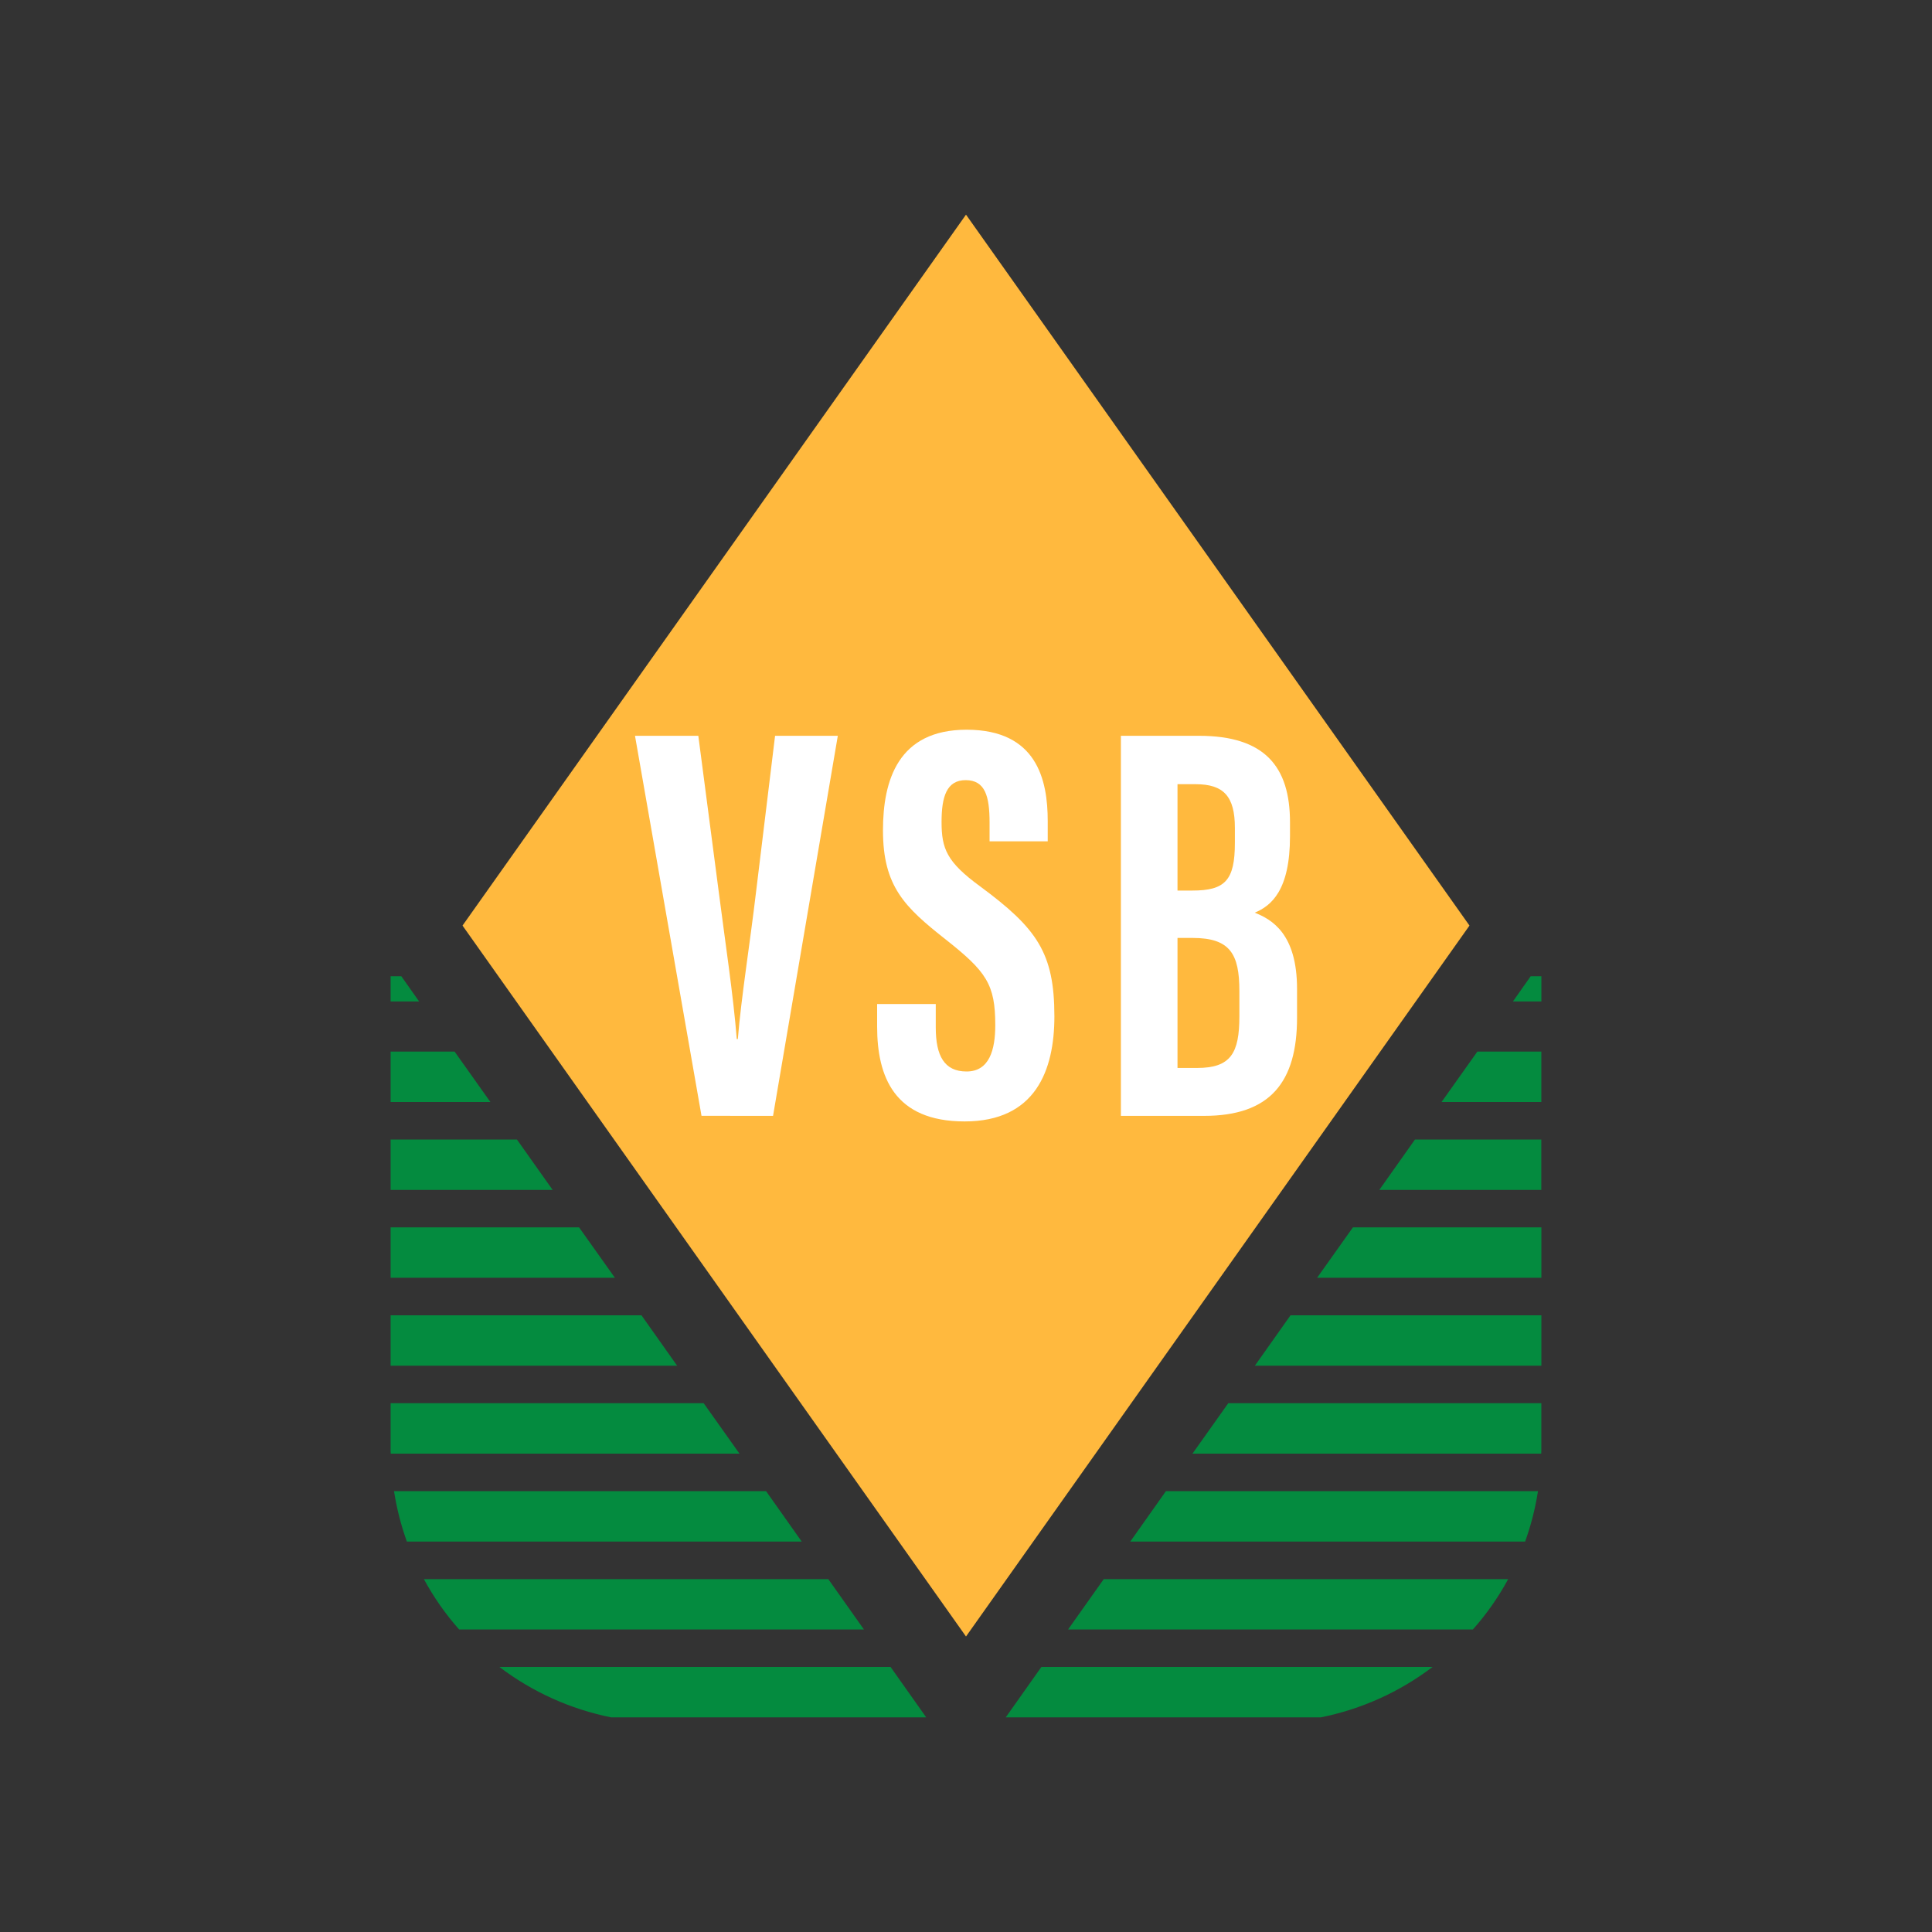 <svg width="40" height="40" viewBox="0 0 40 40" fill="none" xmlns="http://www.w3.org/2000/svg">
<rect x="0" y="0" width="40" height="40" fill="#333333" stroke="none"/>
<path d="M20.823 35.556H27.347C28.187 35.387 28.978 35.03 29.66 34.512H21.561L20.823 35.556Z" fill="#048B3F"/>
<path d="M22.113 33.737H30.494C30.777 33.419 31.022 33.069 31.225 32.694H22.852L22.113 33.737Z" fill="#048B3F"/>
<path d="M23.401 31.917H31.576C31.698 31.578 31.787 31.229 31.842 30.873H24.139L23.401 31.917Z" fill="#048B3F"/>
<path d="M24.689 30.096H31.909C31.912 30.059 31.912 30.02 31.912 29.984V29.052H25.43L24.689 30.096Z" fill="#048B3F"/>
<path d="M25.981 28.275H31.913V27.232H26.719L25.981 28.275Z" fill="#048B3F"/>
<path d="M27.27 26.454H31.913V25.411H28.011L27.27 26.454Z" fill="#048B3F"/>
<path d="M28.557 24.636H31.911V23.593H29.295L28.557 24.636Z" fill="#048B3F"/>
<path d="M29.846 22.816H31.912V21.772H30.587L29.846 22.816Z" fill="#048B3F"/>
<path d="M31.691 20.212L31.324 20.734H31.913V20.212H31.691Z" fill="#048B3F"/>
<path d="M19.176 35.556H12.652C11.812 35.387 11.021 35.03 10.339 34.512H18.438L19.176 35.556Z" fill="#048B3F"/>
<path d="M17.887 33.737H9.506C9.224 33.419 8.979 33.069 8.776 32.694H17.149L17.887 33.737Z" fill="#048B3F"/>
<path d="M16.599 31.917H8.424C8.302 31.578 8.213 31.229 8.158 30.873H15.861L16.599 31.917Z" fill="#048B3F"/>
<path d="M15.31 30.096H8.09C8.087 30.059 8.087 30.02 8.087 29.984V29.052H14.569L15.31 30.096Z" fill="#048B3F"/>
<path d="M14.019 28.275H8.087V27.232H13.281L14.019 28.275Z" fill="#048B3F"/>
<path d="M12.73 26.454H8.087V25.411H11.989L12.73 26.454Z" fill="#048B3F"/>
<path d="M11.442 24.636H8.087V23.593H10.703L11.442 24.636Z" fill="#048B3F"/>
<path d="M10.153 22.816H8.087V21.772H9.412L10.153 22.816Z" fill="#048B3F"/>
<path d="M8.309 20.212L8.677 20.734H8.087V20.212H8.309Z" fill="#048B3F"/>
<path d="M20 4.444L9.576 19.163L20 33.882L30.424 19.163L20 4.444Z" fill="#FFB93E"/>
<path d="M14.524 23.102L13.147 15.234H14.458L14.877 18.435C15.013 19.495 15.183 20.608 15.254 21.513H15.276C15.345 20.66 15.527 19.536 15.654 18.46L16.047 15.234H17.346L16.005 23.103L14.524 23.102Z" fill="white"/>
<path d="M19.374 20.787V21.273C19.374 21.858 19.55 22.184 20.011 22.184C20.484 22.184 20.606 21.736 20.606 21.225C20.606 20.38 20.424 20.117 19.58 19.451C18.733 18.783 18.281 18.355 18.281 17.191C18.281 16.154 18.595 15.107 20.015 15.108C21.467 15.11 21.692 16.145 21.692 16.999V17.419H20.488V17.031C20.488 16.484 20.396 16.152 19.993 16.152C19.599 16.152 19.494 16.495 19.494 17.016C19.494 17.572 19.6 17.845 20.292 18.351C21.469 19.221 21.83 19.727 21.83 21.043C21.83 22.16 21.439 23.218 19.971 23.218C18.515 23.218 18.16 22.29 18.16 21.254V20.787L19.374 20.787Z" fill="white"/>
<path d="M23.207 15.234H24.823C26.185 15.234 26.708 15.871 26.708 17.025V17.314C26.708 18.431 26.322 18.753 25.978 18.896C26.329 19.036 26.854 19.329 26.854 20.474V21.071C26.854 22.401 26.299 23.103 24.929 23.103H23.207V15.234ZM24.686 18.438C25.364 18.438 25.567 18.228 25.567 17.448V17.141C25.567 16.488 25.335 16.236 24.755 16.236H24.379V18.438L24.686 18.438ZM24.379 22.111H24.784C25.485 22.111 25.66 21.801 25.66 21.04V20.516C25.66 19.748 25.465 19.419 24.692 19.419H24.379V22.111Z" fill="white"/>
</svg>
